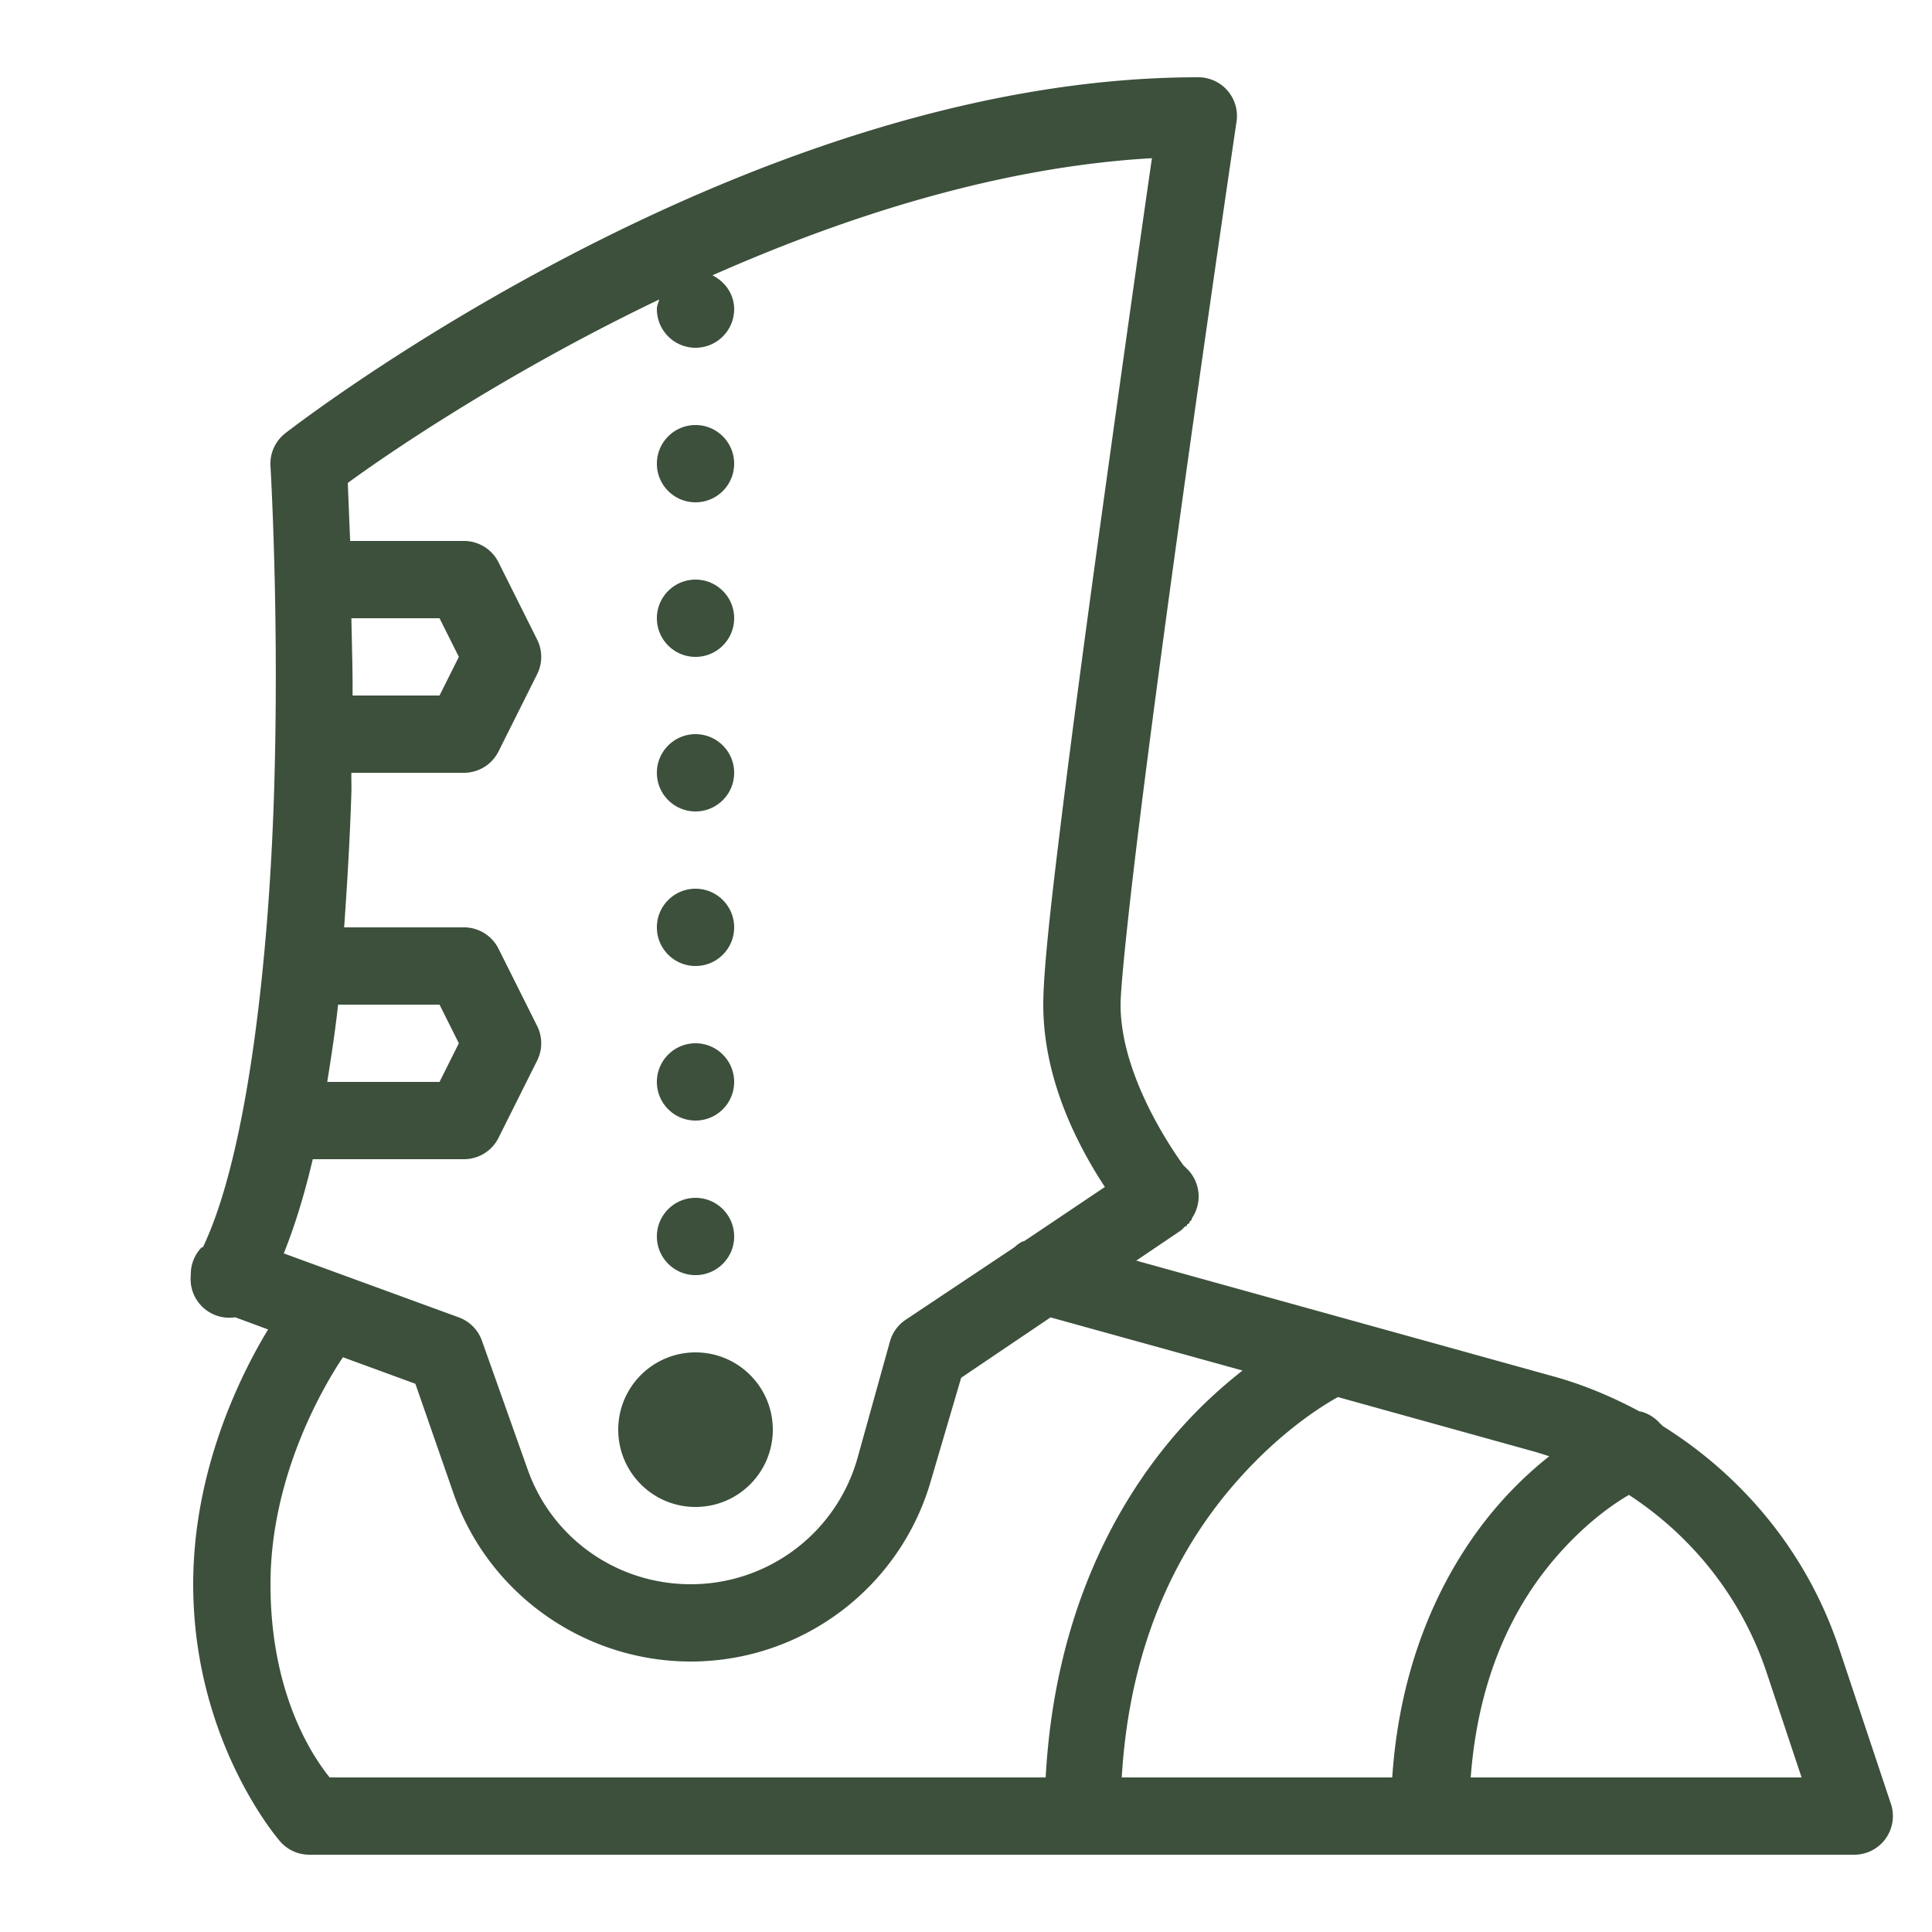 <?xml version="1.0"?>
<svg xmlns="http://www.w3.org/2000/svg" viewBox="0 0 50 50">
    <path style="text-indent:0;fill:#3c503c; text-align:start;line-height:normal;text-transform:none;block-progression:tb;-inkscape-font-specification:Bitstream Vera Sans" d="M 31 2 C 19.159 2 7.375 11.219 7.375 11.219 A 1 1 0 0 0 7 12.062 C 7 12.062 7.232 15.94 7.094 20.469 C 6.96 24.853 6.401 29.882 5.25 32.281 C 5.248 32.285 5.22 32.278 5.219 32.281 A 1 1 0 0 0 4.938 33 A 1 1 0 0 0 6.062 34.094 L 6.094 34.094 L 6.938 34.406 C 6.226 35.581 5 38.039 5 41 C 5 45.106 7.25 47.656 7.25 47.656 A 1 1 0 0 0 8 48 L 27.812 48 L 28.219 48 L 36.812 48 L 37.219 48 L 48 48 A 1 1 0 0 0 48.938 46.688 L 47.594 42.656 C 46.784 40.227 45.148 38.229 43.031 36.906 A 1 1 0 0 0 42.969 36.844 C 42.944 36.829 42.931 36.796 42.906 36.781 A 1 1 0 0 0 42.469 36.531 C 42.461 36.527 42.446 36.536 42.438 36.531 C 41.742 36.158 40.997 35.841 40.219 35.625 L 29.406 32.625 L 30.562 31.844 A 1 1 0 0 0 30.656 31.75 A 1 1 0 0 0 30.719 31.719 A 1 1 0 0 0 30.719 31.688 A 1 1 0 0 0 30.781 31.656 A 1 1 0 0 0 30.781 31.625 A 1 1 0 0 0 30.844 31.562 A 1 1 0 0 0 30.844 31.531 A 1 1 0 0 0 30.688 30.219 A 1 1 0 0 0 30.625 30.156 C 30.263 29.654 29 27.783 29 26 C 29 25.549 29.189 23.706 29.469 21.438 C 29.749 19.169 30.125 16.367 30.5 13.656 C 31.249 8.234 32 3.156 32 3.156 A 1 1 0 0 0 31 2 z M 29.812 4.094 C 29.665 5.102 29.162 8.617 28.5 13.406 C 28.125 16.123 27.751 18.902 27.469 21.188 C 27.186 23.473 27 25.161 27 26 C 27 27.988 27.939 29.718 28.594 30.719 L 26.594 32.062 A 1 1 0 0 0 26.5 32.125 L 26.469 32.125 A 1 1 0 0 0 26.25 32.281 L 23.438 34.156 A 1 1 0 0 0 23.031 34.719 L 22.188 37.75 C 21.637 39.676 19.877 41 17.875 41 C 15.976 41 14.291 39.821 13.656 38.031 L 12.469 34.688 A 1 1 0 0 0 11.875 34.094 L 7.344 32.438 C 7.641 31.698 7.888 30.881 8.094 30 L 12 30 A 1 1 0 0 0 12.906 29.438 L 13.906 27.438 A 1 1 0 0 0 13.906 26.562 L 12.906 24.562 A 1 1 0 0 0 12 24 L 8.906 24 C 8.99 22.827 9.059 21.639 9.094 20.5 C 9.099 20.32 9.089 20.176 9.094 20 L 12 20 A 1 1 0 0 0 12.906 19.438 L 13.906 17.438 A 1 1 0 0 0 13.906 16.562 L 12.906 14.562 A 1 1 0 0 0 12 14 L 9.062 14 C 9.038 13.434 9.007 12.638 9 12.5 C 9.546 12.096 12.713 9.832 17.062 7.75 C 17.039 7.835 17 7.908 17 8 C 17 8.552 17.448 9 18 9 C 18.552 9 19 8.552 19 8 C 19 7.61 18.763 7.29 18.438 7.125 C 21.847 5.618 25.82 4.322 29.812 4.094 z M 18 11 C 17.448 11 17 11.448 17 12 C 17 12.552 17.448 13 18 13 C 18.552 13 19 12.552 19 12 C 19 11.448 18.552 11 18 11 z M 18 15 C 17.448 15 17 15.448 17 16 C 17 16.552 17.448 17 18 17 C 18.552 17 19 16.552 19 16 C 19 15.448 18.552 15 18 15 z M 9.094 16 L 11.375 16 L 11.875 17 L 11.375 18 L 9.125 18 C 9.128 17.259 9.104 16.617 9.094 16 z M 18 19 C 17.448 19 17 19.448 17 20 C 17 20.552 17.448 21 18 21 C 18.552 21 19 20.552 19 20 C 19 19.448 18.552 19 18 19 z M 18 23 C 17.448 23 17 23.448 17 24 C 17 24.552 17.448 25 18 25 C 18.552 25 19 24.552 19 24 C 19 23.448 18.552 23 18 23 z M 8.75 26 L 11.375 26 L 11.875 27 L 11.375 28 L 8.469 28 C 8.573 27.347 8.676 26.681 8.75 26 z M 18 27 C 17.448 27 17 27.448 17 28 C 17 28.552 17.448 29 18 29 C 18.552 29 19 28.552 19 28 C 19 27.448 18.552 27 18 27 z M 18 31 C 17.448 31 17 31.448 17 32 C 17 32.552 17.448 33 18 33 C 18.552 33 19 32.552 19 32 C 19 31.448 18.552 31 18 31 z M 27.188 34.094 L 32.156 35.469 C 31.632 35.884 31.08 36.372 30.5 37.031 C 28.874 38.879 27.29 41.797 27.062 46 L 8.531 46 C 8.201 45.588 7 43.977 7 41 C 7 38.13 8.441 35.774 8.875 35.125 L 10.75 35.812 L 11.75 38.688 C 12.665 41.269 15.136 43 17.875 43 C 20.761 43 23.3 41.088 24.094 38.312 L 24.875 35.656 L 27.188 34.094 z M 18 35 C 16.895 35 16 35.895 16 37 C 16 38.105 16.895 39 18 39 C 19.105 39 20 38.105 20 37 C 20 35.895 19.105 35 18 35 z M 34.625 36.156 L 39.688 37.562 C 39.826 37.601 39.958 37.643 40.094 37.688 C 39.682 38.015 39.255 38.404 38.812 38.906 C 37.519 40.376 36.251 42.711 36.031 46 L 29.031 46 C 29.249 42.307 30.636 39.894 32 38.344 C 33.114 37.078 34.165 36.411 34.625 36.156 z M 42.156 38.688 C 43.804 39.762 45.08 41.364 45.719 43.281 L 46.625 46 L 38.062 46 C 38.269 43.234 39.28 41.424 40.312 40.25 C 41.055 39.406 41.738 38.933 42.156 38.688 z"/>
</svg>
